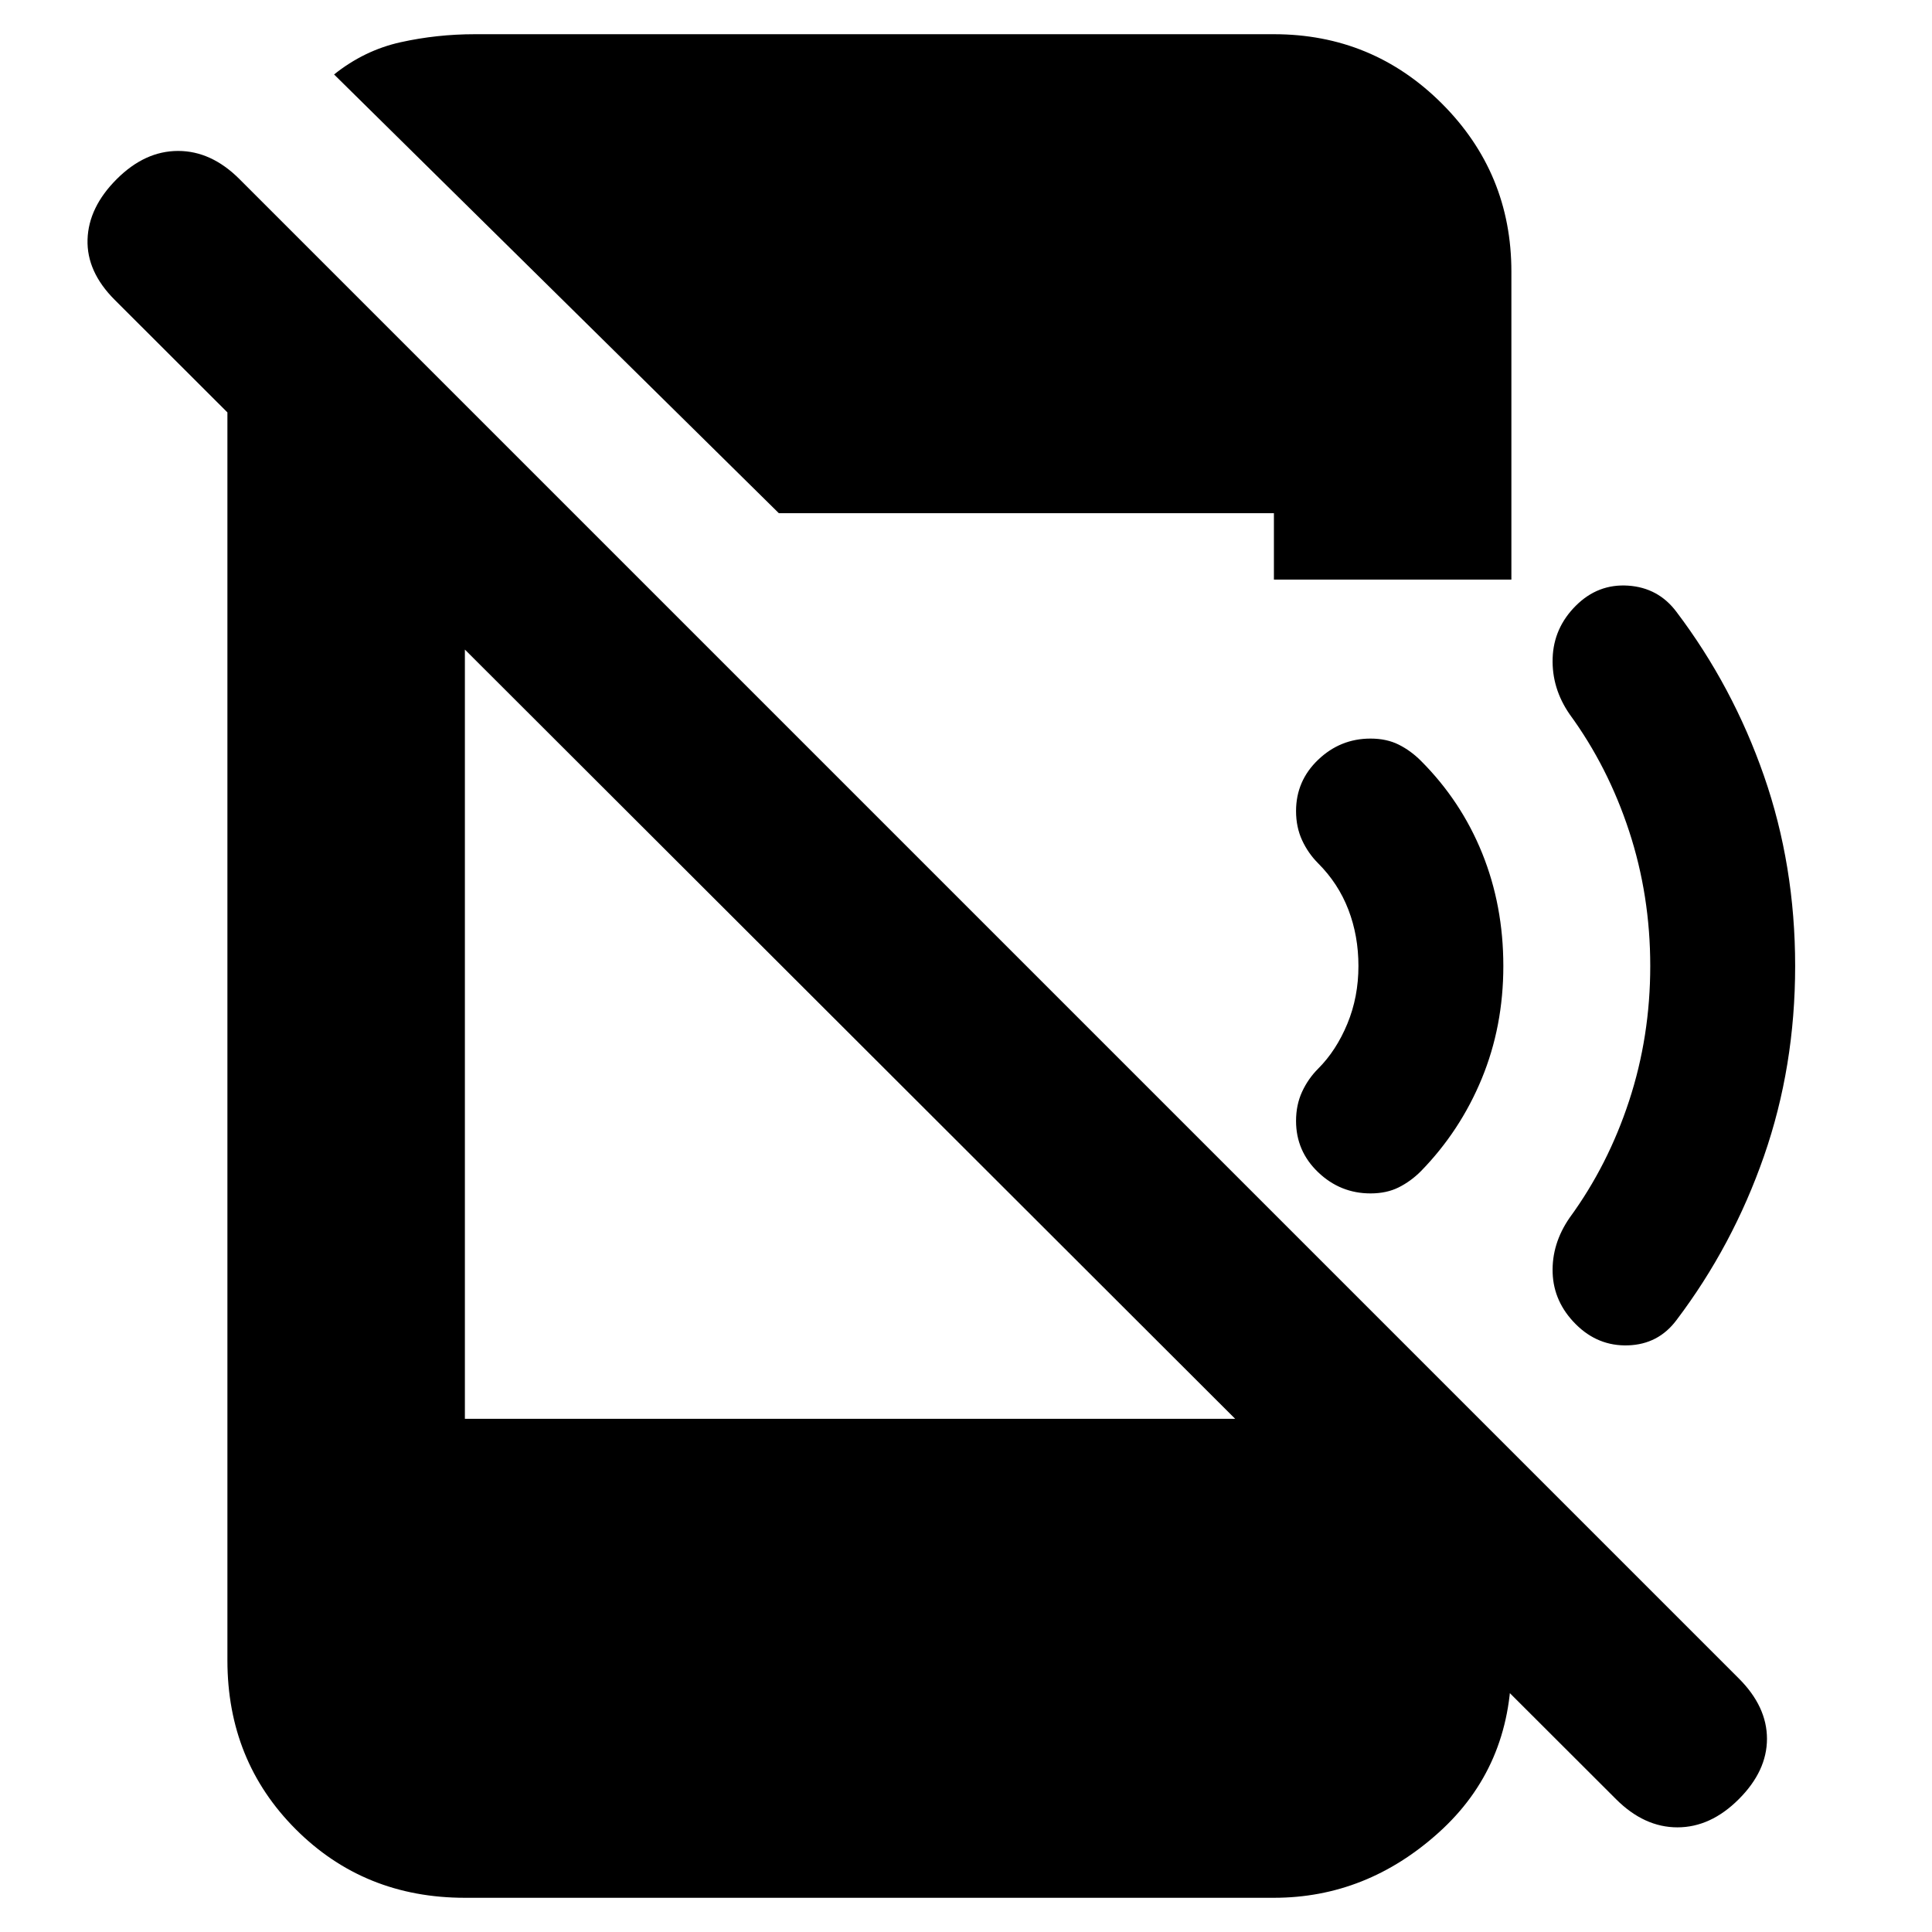 <svg xmlns="http://www.w3.org/2000/svg" height="20" viewBox="0 96 960 960" width="20"><path d="M803 990 57 245q-14-14-13.5-30T58 185q14-14 30.5-14t30.5 14l745 745q14 14 14 30t-14 30q-14 14-30.5 14T803 990ZM113 243l118 118v440h443l77 77v45q0 51-36.013 83.5Q678.975 1039 633 1039H231q-50 0-84-34t-34-84V243Zm274 108L166 133q15-12 33-16t37-4h397q49 0 83.5 34.5T751 231v153H633v-33H387Zm505 225q0 50-15.5 94.5T833 752q-9 12-24 12.5T783 754q-11-11-11.5-25.5T780 701q19-26 29.5-58t10.5-67q0-35-10.5-67T780 451q-9-13-8.5-28t11.5-26q11-11 26-10t24 13q28 37 43.5 81.5T892 576Zm-145 0q0 30-10.734 56T706 678q-5 5-11 8t-14 3q-15 0-26-10.5T644 653q0-8 3-14.5t8-11.5q9-9 14.5-22.307Q675 591.386 675 576q0-15-5-28t-15-23q-5-5-8-11.5t-3-14.5q0-15 11-25.5t26-10.5q8 0 14 3t11 8q20 20 30.5 46t10.5 56Z"/></svg>
